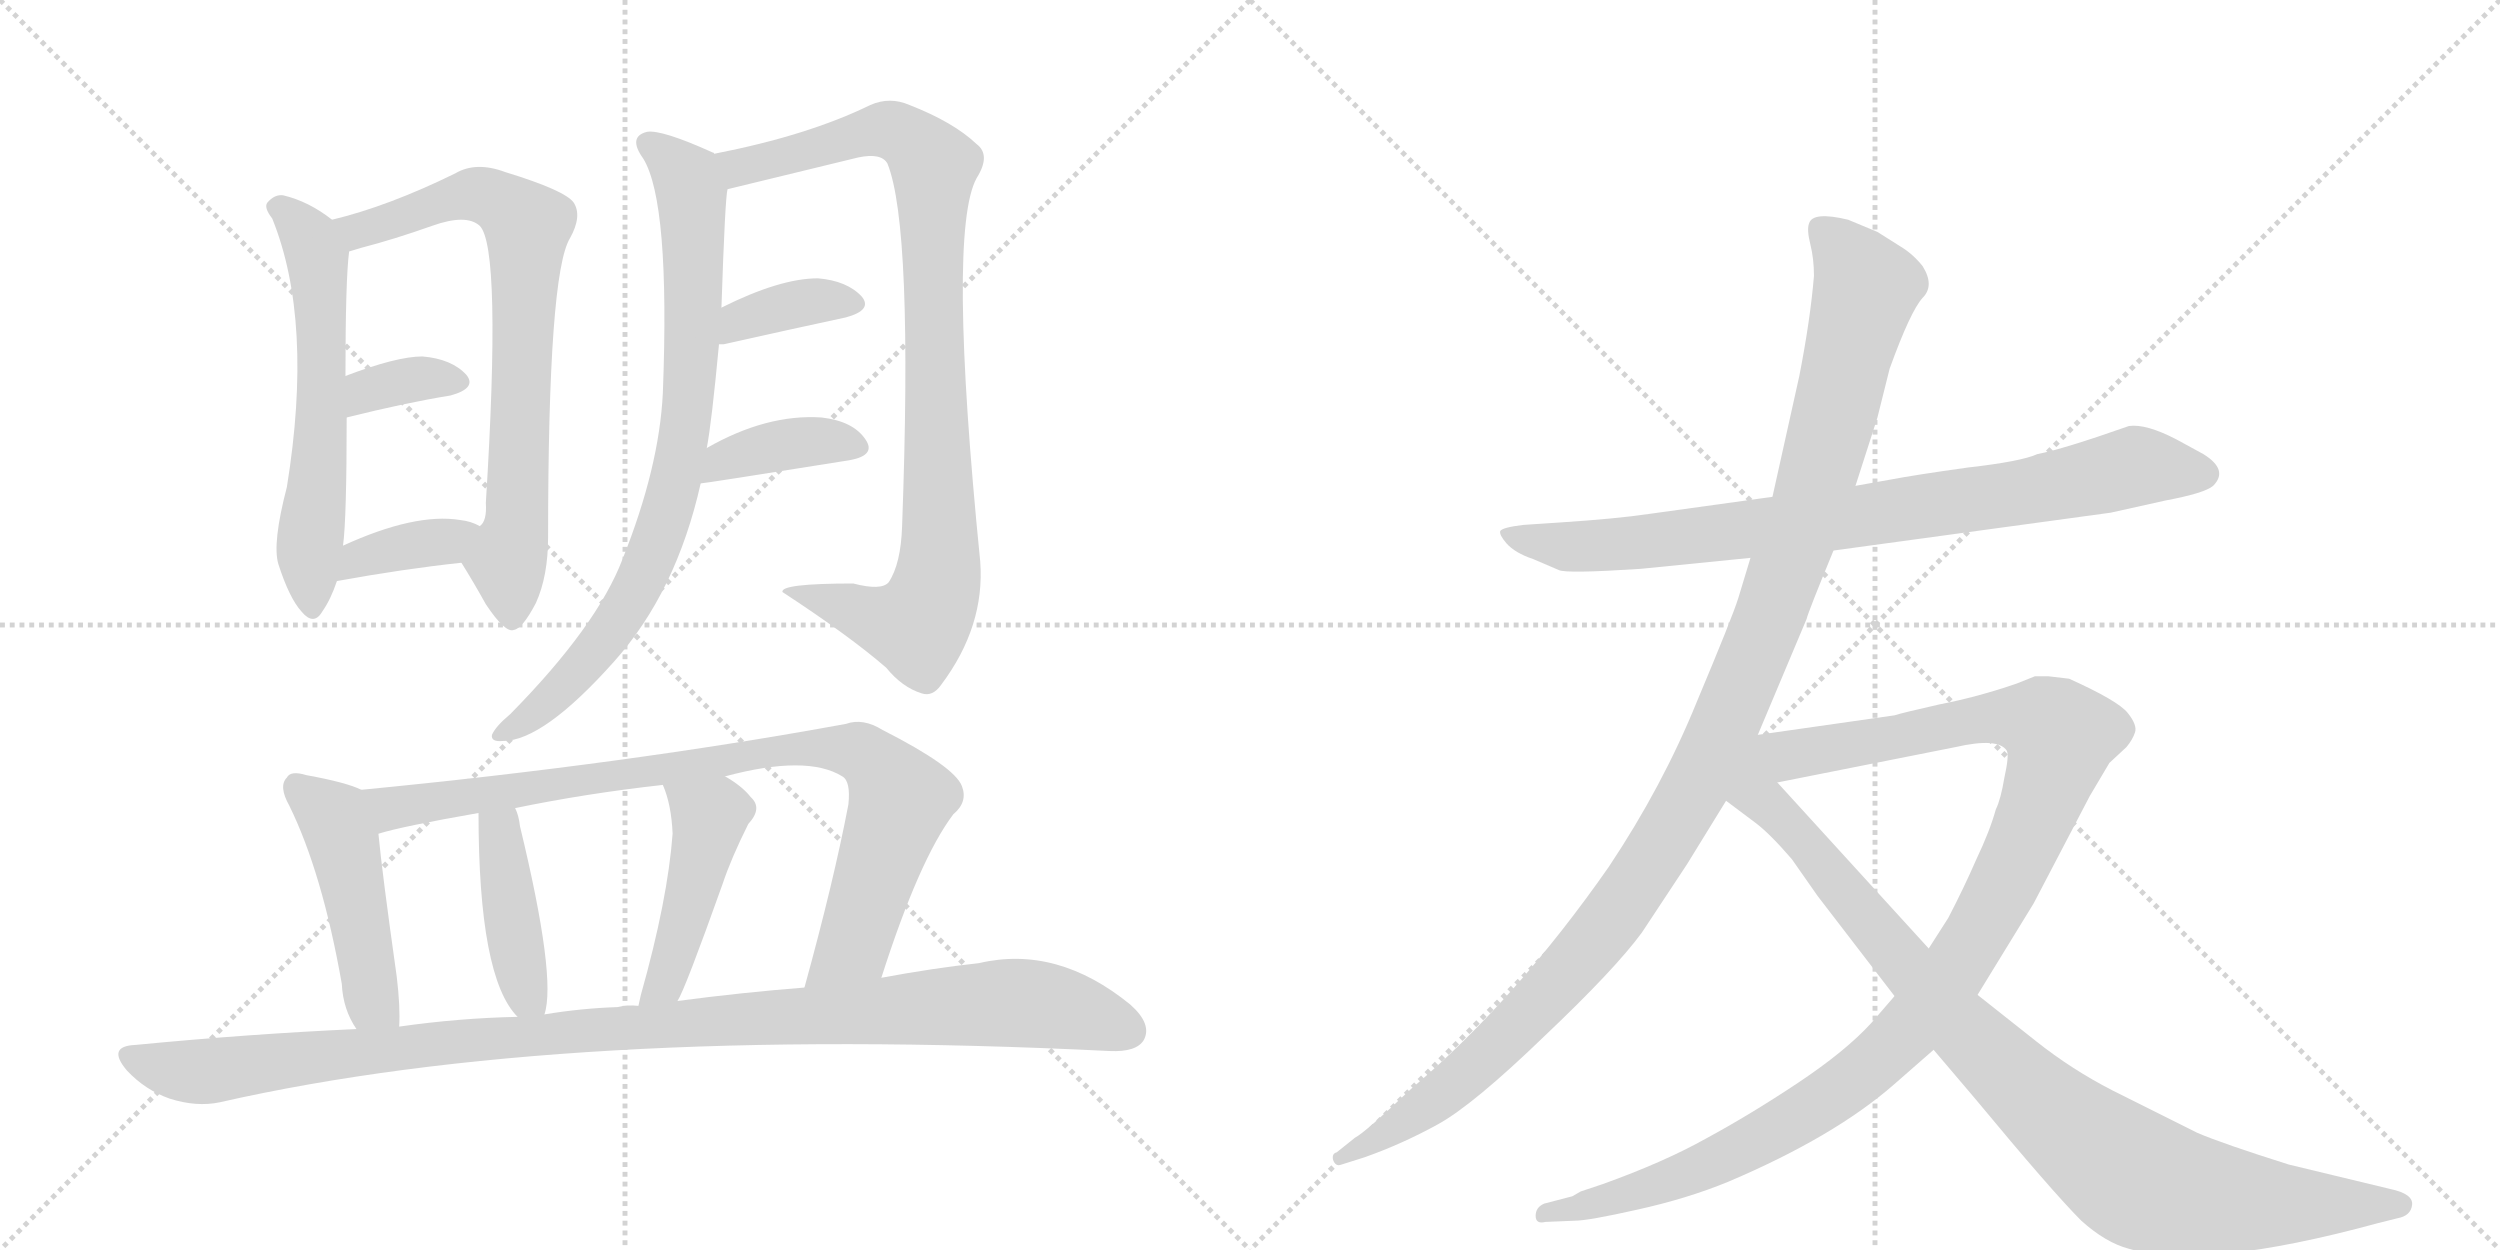 <svg version="1.1" viewBox="0 0 2048 1024" xmlns="http://www.w3.org/2000/svg">
  <g stroke="lightgray" stroke-dasharray="1,1" stroke-width="1" transform="scale(4, 4)">
    <line x1="0" y1="0" x2="256" y2="256"></line>
    <line x1="256" y1="0" x2="0" y2="256"></line>
    <line x1="128" y1="0" x2="128" y2="256"></line>
    <line x1="0" y1="128" x2="256" y2="128"></line>
    <line x1="256" y1="0" x2="512" y2="256"></line>
    <line x1="512" y1="0" x2="256" y2="256"></line>
    <line x1="384" y1="0" x2="384" y2="256"></line>
    <line x1="256" y1="128" x2="512" y2="128"></line>
  </g>
<g transform="scale(1, -1) translate(0, -850)">
   <style type="text/css">
    @keyframes keyframes0 {
      from {
       stroke: black;
       stroke-dashoffset: 596;
       stroke-width: 128;
       }
       66% {
       animation-timing-function: step-end;
       stroke: black;
       stroke-dashoffset: 0;
       stroke-width: 128;
       }
       to {
       stroke: black;
       stroke-width: 1024;
       }
       }
       #make-me-a-hanzi-animation-0 {
         animation: keyframes0 0.735s both;
         animation-delay: 0s;
         animation-timing-function: linear;
       }
    @keyframes keyframes1 {
      from {
       stroke: black;
       stroke-dashoffset: 745;
       stroke-width: 128;
       }
       71% {
       animation-timing-function: step-end;
       stroke: black;
       stroke-dashoffset: 0;
       stroke-width: 128;
       }
       to {
       stroke: black;
       stroke-width: 1024;
       }
       }
       #make-me-a-hanzi-animation-1 {
         animation: keyframes1 0.856s both;
         animation-delay: 0.735s;
         animation-timing-function: linear;
       }
    @keyframes keyframes2 {
      from {
       stroke: black;
       stroke-dashoffset: 348;
       stroke-width: 128;
       }
       53% {
       animation-timing-function: step-end;
       stroke: black;
       stroke-dashoffset: 0;
       stroke-width: 128;
       }
       to {
       stroke: black;
       stroke-width: 1024;
       }
       }
       #make-me-a-hanzi-animation-2 {
         animation: keyframes2 0.533s both;
         animation-delay: 1.591s;
         animation-timing-function: linear;
       }
    @keyframes keyframes3 {
      from {
       stroke: black;
       stroke-dashoffset: 369;
       stroke-width: 128;
       }
       55% {
       animation-timing-function: step-end;
       stroke: black;
       stroke-dashoffset: 0;
       stroke-width: 128;
       }
       to {
       stroke: black;
       stroke-width: 1024;
       }
       }
       #make-me-a-hanzi-animation-3 {
         animation: keyframes3 0.55s both;
         animation-delay: 2.125s;
         animation-timing-function: linear;
       }
    @keyframes keyframes4 {
      from {
       stroke: black;
       stroke-dashoffset: 805;
       stroke-width: 128;
       }
       72% {
       animation-timing-function: step-end;
       stroke: black;
       stroke-dashoffset: 0;
       stroke-width: 128;
       }
       to {
       stroke: black;
       stroke-width: 1024;
       }
       }
       #make-me-a-hanzi-animation-4 {
         animation: keyframes4 0.905s both;
         animation-delay: 2.675s;
         animation-timing-function: linear;
       }
    @keyframes keyframes5 {
      from {
       stroke: black;
       stroke-dashoffset: 929;
       stroke-width: 128;
       }
       75% {
       animation-timing-function: step-end;
       stroke: black;
       stroke-dashoffset: 0;
       stroke-width: 128;
       }
       to {
       stroke: black;
       stroke-width: 1024;
       }
       }
       #make-me-a-hanzi-animation-5 {
         animation: keyframes5 1.006s both;
         animation-delay: 3.58s;
         animation-timing-function: linear;
       }
    @keyframes keyframes6 {
      from {
       stroke: black;
       stroke-dashoffset: 368;
       stroke-width: 128;
       }
       55% {
       animation-timing-function: step-end;
       stroke: black;
       stroke-dashoffset: 0;
       stroke-width: 128;
       }
       to {
       stroke: black;
       stroke-width: 1024;
       }
       }
       #make-me-a-hanzi-animation-6 {
         animation: keyframes6 0.549s both;
         animation-delay: 4.586s;
         animation-timing-function: linear;
       }
    @keyframes keyframes7 {
      from {
       stroke: black;
       stroke-dashoffset: 384;
       stroke-width: 128;
       }
       56% {
       animation-timing-function: step-end;
       stroke: black;
       stroke-dashoffset: 0;
       stroke-width: 128;
       }
       to {
       stroke: black;
       stroke-width: 1024;
       }
       }
       #make-me-a-hanzi-animation-7 {
         animation: keyframes7 0.562s both;
         animation-delay: 5.135s;
         animation-timing-function: linear;
       }
    @keyframes keyframes8 {
      from {
       stroke: black;
       stroke-dashoffset: 469;
       stroke-width: 128;
       }
       60% {
       animation-timing-function: step-end;
       stroke: black;
       stroke-dashoffset: 0;
       stroke-width: 128;
       }
       to {
       stroke: black;
       stroke-width: 1024;
       }
       }
       #make-me-a-hanzi-animation-8 {
         animation: keyframes8 0.632s both;
         animation-delay: 5.698s;
         animation-timing-function: linear;
       }
    @keyframes keyframes9 {
      from {
       stroke: black;
       stroke-dashoffset: 882;
       stroke-width: 128;
       }
       74% {
       animation-timing-function: step-end;
       stroke: black;
       stroke-dashoffset: 0;
       stroke-width: 128;
       }
       to {
       stroke: black;
       stroke-width: 1024;
       }
       }
       #make-me-a-hanzi-animation-9 {
         animation: keyframes9 0.968s both;
         animation-delay: 6.33s;
         animation-timing-function: linear;
       }
    @keyframes keyframes10 {
      from {
       stroke: black;
       stroke-dashoffset: 417;
       stroke-width: 128;
       }
       58% {
       animation-timing-function: step-end;
       stroke: black;
       stroke-dashoffset: 0;
       stroke-width: 128;
       }
       to {
       stroke: black;
       stroke-width: 1024;
       }
       }
       #make-me-a-hanzi-animation-10 {
         animation: keyframes10 0.589s both;
         animation-delay: 7.297s;
         animation-timing-function: linear;
       }
    @keyframes keyframes11 {
      from {
       stroke: black;
       stroke-dashoffset: 457;
       stroke-width: 128;
       }
       60% {
       animation-timing-function: step-end;
       stroke: black;
       stroke-dashoffset: 0;
       stroke-width: 128;
       }
       to {
       stroke: black;
       stroke-width: 1024;
       }
       }
       #make-me-a-hanzi-animation-11 {
         animation: keyframes11 0.622s both;
         animation-delay: 7.887s;
         animation-timing-function: linear;
       }
    @keyframes keyframes12 {
      from {
       stroke: black;
       stroke-dashoffset: 1080;
       stroke-width: 128;
       }
       78% {
       animation-timing-function: step-end;
       stroke: black;
       stroke-dashoffset: 0;
       stroke-width: 128;
       }
       to {
       stroke: black;
       stroke-width: 1024;
       }
       }
       #make-me-a-hanzi-animation-12 {
         animation: keyframes12 1.129s both;
         animation-delay: 8.509s;
         animation-timing-function: linear;
       }
    @keyframes keyframes13 {
      from {
       stroke: black;
       stroke-dashoffset: 830;
       stroke-width: 128;
       }
       73% {
       animation-timing-function: step-end;
       stroke: black;
       stroke-dashoffset: 0;
       stroke-width: 128;
       }
       to {
       stroke: black;
       stroke-width: 1024;
       }
       }
       #make-me-a-hanzi-animation-13 {
         animation: keyframes13 0.925s both;
         animation-delay: 9.638s;
         animation-timing-function: linear;
       }
    @keyframes keyframes14 {
      from {
       stroke: black;
       stroke-dashoffset: 1178;
       stroke-width: 128;
       }
       79% {
       animation-timing-function: step-end;
       stroke: black;
       stroke-dashoffset: 0;
       stroke-width: 128;
       }
       to {
       stroke: black;
       stroke-width: 1024;
       }
       }
       #make-me-a-hanzi-animation-14 {
         animation: keyframes14 1.209s both;
         animation-delay: 10.563s;
         animation-timing-function: linear;
       }
    @keyframes keyframes15 {
      from {
       stroke: black;
       stroke-dashoffset: 1118;
       stroke-width: 128;
       }
       78% {
       animation-timing-function: step-end;
       stroke: black;
       stroke-dashoffset: 0;
       stroke-width: 128;
       }
       to {
       stroke: black;
       stroke-width: 1024;
       }
       }
       #make-me-a-hanzi-animation-15 {
         animation: keyframes15 1.16s both;
         animation-delay: 11.772s;
         animation-timing-function: linear;
       }
    @keyframes keyframes16 {
      from {
       stroke: black;
       stroke-dashoffset: 959;
       stroke-width: 128;
       }
       76% {
       animation-timing-function: step-end;
       stroke: black;
       stroke-dashoffset: 0;
       stroke-width: 128;
       }
       to {
       stroke: black;
       stroke-width: 1024;
       }
       }
       #make-me-a-hanzi-animation-16 {
         animation: keyframes16 1.03s both;
         animation-delay: 12.931s;
         animation-timing-function: linear;
       }
</style>
<path d="M 272 670 Q 253 685 232 690 Q 225 691 219 684 Q 216 680 223 671 Q 257 587 235 451 Q 223 405 228 388 Q 237 360 247 349 Q 257 337 264 349 Q 271 359 276 374 L 281 403 Q 284 425 284 508 L 283 542 Q 283 621 286 644 C 287 659 287 659 272 670 Z" fill="lightgray"></path> 
<path d="M 378 389 Q 388 373 398 355 Q 414 331 421 334 Q 428 335 439 356 Q 449 378 449 410 Q 449 626 467 655 Q 477 673 470 684 Q 463 694 414 709 Q 390 718 373 708 Q 318 681 272 670 C 243 662 257 636 286 644 Q 289 645 296 647 Q 323 654 354 665 Q 382 675 393 665 Q 411 647 398 438 Q 399 423 393 419 C 383 391 375 393 378 389 Z" fill="lightgray"></path> 
<path d="M 284 508 Q 332 520 369 526 Q 391 532 382 543 Q 370 556 346 558 Q 325 558 283 542 C 255 531 255 501 284 508 Z" fill="lightgray"></path> 
<path d="M 276 374 Q 331 384 378 389 C 408 392 420 406 393 419 Q 386 423 377 424 Q 340 430 281 403 C 254 391 246 369 276 374 Z" fill="lightgray"></path> 
<path d="M 579 483 Q 583 504 589 568 L 591 598 Q 594 688 596 695 C 598 718 598 718 585 724 Q 585 725 584 725 Q 542 744 530 742 Q 514 738 527 720 Q 549 684 543 528 Q 540 467 510 392 Q 489 337 418 265 Q 406 255 403 248 Q 402 242 412 243 Q 445 243 503 308 Q 554 365 574 454 L 579 483 Z" fill="lightgray"></path> 
<path d="M 596 695 L 703 721 Q 722 725 727 716 Q 748 664 739 419 Q 738 388 728 373 Q 722 366 699 372 Q 639 372 641 365 Q 696 329 726 303 Q 739 287 755 282 Q 764 279 771 289 Q 807 337 803 390 Q 776 660 800 704 Q 812 723 800 732 Q 781 750 745 764 Q 729 771 713 764 Q 662 739 585 724 C 556 718 567 688 596 695 Z" fill="lightgray"></path> 
<path d="M 589 568 Q 590 568 593 568 Q 651 581 693 590 Q 715 596 706 607 Q 694 620 670 622 Q 639 622 591 598 C 564 585 559 568 589 568 Z" fill="lightgray"></path> 
<path d="M 574 454 Q 577 454 696 473 Q 718 477 709 490 Q 699 505 673 508 Q 628 511 579 483 C 553 468 544 450 574 454 Z" fill="lightgray"></path> 
<path d="M 296 203 Q 284 209 251 215 Q 238 219 235 213 Q 228 206 237 190 Q 264 135 280 44 Q 281 23 292 7 C 308 -19 326 -21 327 9 Q 328 25 325 50 Q 313 135 310 167 C 307 197 307 199 296 203 Z" fill="lightgray"></path> 
<path d="M 722 49 Q 753 146 781 183 Q 793 193 788 206 Q 782 222 723 252 Q 707 262 693 257 Q 513 224 296 203 C 266 200 281 160 310 167 Q 329 173 392 184 L 422 188 Q 480 200 543 207 L 594 214 Q 661 232 690 214 Q 697 210 695 191 Q 683 128 659 41 C 651 12 713 20 722 49 Z" fill="lightgray"></path> 
<path d="M 446 19 Q 456 49 426 173 Q 425 182 422 188 C 411 216 392 214 392 184 Q 392 49 424 17 C 441 -2 441 -2 446 19 Z" fill="lightgray"></path> 
<path d="M 555 30 Q 561 39 592 126 Q 599 147 613 175 Q 625 188 615 197 Q 608 206 594 214 C 568 230 532 235 543 207 Q 550 191 551 167 Q 547 113 525 35 Q 524 31 523 26 C 517 -3 541 3 555 30 Z" fill="lightgray"></path> 
<path d="M 292 7 Q 204 3 111 -6 Q 87 -7 104 -27 Q 119 -43 139 -50 Q 161 -57 180 -53 Q 462 11 909 -11 Q 931 -12 937 -2 Q 944 11 926 27 Q 866 76 802 61 Q 765 57 722 49 L 659 41 Q 608 37 555 30 L 523 26 Q 514 27 506 25 Q 476 24 446 19 L 424 17 Q 376 16 327 9 L 292 7 Z" fill="lightgray"></path> 
<path d="M 1502 399 L 1729 430 L 1774 440 Q 1806 446 1813 452 Q 1826 465 1805 478 L 1783 490 Q 1758 503 1744 501 Q 1690 482 1669 478 Q 1656 472 1612 467 Q 1569 461 1548 457 L 1520 452 L 1452 443 L 1351 429 Q 1324 425 1278 422 L 1248 420 Q 1231 418 1229 415 Q 1228 412 1234 405 Q 1241 397 1256 392 L 1277 383 Q 1283 380 1344 384 L 1434 393 L 1502 399 Z" fill="lightgray"></path> 
<path d="M 1440 248 L 1480 343 Q 1481 348 1502 399 L 1520 452 L 1538 508 L 1548 548 Q 1565 595 1575 606 Q 1585 616 1575 632 Q 1567 642 1557 648 L 1538 660 L 1514 670 Q 1485 677 1482 667 Q 1480 662 1483 650 Q 1486 638 1486 624 Q 1483 588 1474 542 L 1452 443 L 1434 393 L 1424 360 Q 1419 344 1390 275 Q 1362 206 1318 140 Q 1242 31 1156 -42 Q 1118 -78 1110 -82 L 1095 -94 Q 1091 -95 1092 -100 Q 1094 -106 1099 -104 L 1118 -98 Q 1149 -87 1178 -71 Q 1207 -55 1265 1 Q 1323 56 1345 86 L 1382 142 L 1414 194 L 1440 248 Z" fill="lightgray"></path> 
<path d="M 1552 34 L 1533 12 Q 1512 -11 1473 -37 Q 1434 -63 1397 -83 Q 1363 -102 1313 -120 L 1295 -126 L 1288 -130 L 1265 -136 Q 1258 -139 1258 -146 Q 1258 -153 1266 -151 L 1290 -150 Q 1301 -150 1341 -141 Q 1382 -132 1416 -118 Q 1503 -81 1552 -38 L 1584 -10 L 1620 35 L 1666 110 L 1712 198 L 1728 225 L 1742 238 Q 1747 244 1749 250 Q 1751 256 1743 266 Q 1735 276 1695 294 L 1678 296 L 1667 296 L 1652 290 Q 1620 279 1589 273 Q 1558 266 1552 264 L 1440 248 C 1410 244 1427 203 1456 209 L 1602 238 Q 1637 246 1644 235 Q 1646 231 1642 213 Q 1639 195 1635 187 Q 1630 169 1619 146 Q 1609 123 1596 98 L 1580 73 L 1552 34 Z" fill="lightgray"></path> 
<path d="M 1414 194 L 1438 176 Q 1450 167 1468 146 L 1489 116 L 1552 34 L 1584 -10 L 1618 -50 Q 1681 -126 1705 -150 Q 1725 -168 1744 -173 Q 1805 -191 1948 -152 L 1964 -148 Q 1975 -146 1976 -137 Q 1977 -128 1958 -124 L 1875 -104 Q 1821 -87 1800 -78 L 1730 -43 Q 1697 -26 1668 -3 L 1620 35 L 1580 73 L 1456 209 C 1416 253 1347 244 1414 194 Z" fill="lightgray"></path> 
      <clipPath id="make-me-a-hanzi-clip-0">
      <path d="M 272 670 Q 253 685 232 690 Q 225 691 219 684 Q 216 680 223 671 Q 257 587 235 451 Q 223 405 228 388 Q 237 360 247 349 Q 257 337 264 349 Q 271 359 276 374 L 281 403 Q 284 425 284 508 L 283 542 Q 283 621 286 644 C 287 659 287 659 272 670 Z" fill="lightgray"></path>
      </clipPath>
      <path clip-path="url(#make-me-a-hanzi-clip-0)" d="M 229 680 L 245 667 L 260 640 L 264 524 L 253 404 L 256 352 " fill="none" id="make-me-a-hanzi-animation-0" stroke-dasharray="468 936" stroke-linecap="round"></path>

      <clipPath id="make-me-a-hanzi-clip-1">
      <path d="M 378 389 Q 388 373 398 355 Q 414 331 421 334 Q 428 335 439 356 Q 449 378 449 410 Q 449 626 467 655 Q 477 673 470 684 Q 463 694 414 709 Q 390 718 373 708 Q 318 681 272 670 C 243 662 257 636 286 644 Q 289 645 296 647 Q 323 654 354 665 Q 382 675 393 665 Q 411 647 398 438 Q 399 423 393 419 C 383 391 375 393 378 389 Z" fill="lightgray"></path>
      </clipPath>
      <path clip-path="url(#make-me-a-hanzi-clip-1)" d="M 280 666 L 299 662 L 392 691 L 418 680 L 432 666 L 425 423 L 415 388 L 420 344 " fill="none" id="make-me-a-hanzi-animation-1" stroke-dasharray="617 1234" stroke-linecap="round"></path>

      <clipPath id="make-me-a-hanzi-clip-2">
      <path d="M 284 508 Q 332 520 369 526 Q 391 532 382 543 Q 370 556 346 558 Q 325 558 283 542 C 255 531 255 501 284 508 Z" fill="lightgray"></path>
      </clipPath>
      <path clip-path="url(#make-me-a-hanzi-clip-2)" d="M 291 514 L 296 525 L 311 534 L 351 541 L 372 537 " fill="none" id="make-me-a-hanzi-animation-2" stroke-dasharray="220 440" stroke-linecap="round"></path>

      <clipPath id="make-me-a-hanzi-clip-3">
      <path d="M 276 374 Q 331 384 378 389 C 408 392 420 406 393 419 Q 386 423 377 424 Q 340 430 281 403 C 254 391 246 369 276 374 Z" fill="lightgray"></path>
      </clipPath>
      <path clip-path="url(#make-me-a-hanzi-clip-3)" d="M 283 380 L 295 393 L 366 406 L 387 416 " fill="none" id="make-me-a-hanzi-animation-3" stroke-dasharray="241 482" stroke-linecap="round"></path>

      <clipPath id="make-me-a-hanzi-clip-4">
      <path d="M 579 483 Q 583 504 589 568 L 591 598 Q 594 688 596 695 C 598 718 598 718 585 724 Q 585 725 584 725 Q 542 744 530 742 Q 514 738 527 720 Q 549 684 543 528 Q 540 467 510 392 Q 489 337 418 265 Q 406 255 403 248 Q 402 242 412 243 Q 445 243 503 308 Q 554 365 574 454 L 579 483 Z" fill="lightgray"></path>
      </clipPath>
      <path clip-path="url(#make-me-a-hanzi-clip-4)" d="M 532 730 L 563 705 L 567 690 L 564 525 L 552 451 L 539 408 L 502 335 L 456 281 L 410 249 " fill="none" id="make-me-a-hanzi-animation-4" stroke-dasharray="677 1354" stroke-linecap="round"></path>

      <clipPath id="make-me-a-hanzi-clip-5">
      <path d="M 596 695 L 703 721 Q 722 725 727 716 Q 748 664 739 419 Q 738 388 728 373 Q 722 366 699 372 Q 639 372 641 365 Q 696 329 726 303 Q 739 287 755 282 Q 764 279 771 289 Q 807 337 803 390 Q 776 660 800 704 Q 812 723 800 732 Q 781 750 745 764 Q 729 771 713 764 Q 662 739 585 724 C 556 718 567 688 596 695 Z" fill="lightgray"></path>
      </clipPath>
      <path clip-path="url(#make-me-a-hanzi-clip-5)" d="M 595 719 L 605 713 L 729 744 L 744 737 L 765 714 L 771 400 L 764 360 L 747 337 L 664 364 L 649 360 " fill="none" id="make-me-a-hanzi-animation-5" stroke-dasharray="801 1602" stroke-linecap="round"></path>

      <clipPath id="make-me-a-hanzi-clip-6">
      <path d="M 589 568 Q 590 568 593 568 Q 651 581 693 590 Q 715 596 706 607 Q 694 620 670 622 Q 639 622 591 598 C 564 585 559 568 589 568 Z" fill="lightgray"></path>
      </clipPath>
      <path clip-path="url(#make-me-a-hanzi-clip-6)" d="M 591 575 L 606 588 L 634 597 L 674 604 L 696 601 " fill="none" id="make-me-a-hanzi-animation-6" stroke-dasharray="240 480" stroke-linecap="round"></path>

      <clipPath id="make-me-a-hanzi-clip-7">
      <path d="M 574 454 Q 577 454 696 473 Q 718 477 709 490 Q 699 505 673 508 Q 628 511 579 483 C 553 468 544 450 574 454 Z" fill="lightgray"></path>
      </clipPath>
      <path clip-path="url(#make-me-a-hanzi-clip-7)" d="M 579 461 L 592 473 L 644 486 L 688 488 L 700 483 " fill="none" id="make-me-a-hanzi-animation-7" stroke-dasharray="256 512" stroke-linecap="round"></path>

      <clipPath id="make-me-a-hanzi-clip-8">
      <path d="M 296 203 Q 284 209 251 215 Q 238 219 235 213 Q 228 206 237 190 Q 264 135 280 44 Q 281 23 292 7 C 308 -19 326 -21 327 9 Q 328 25 325 50 Q 313 135 310 167 C 307 197 307 199 296 203 Z" fill="lightgray"></path>
      </clipPath>
      <path clip-path="url(#make-me-a-hanzi-clip-8)" d="M 244 205 L 276 174 L 305 30 L 321 15 " fill="none" id="make-me-a-hanzi-animation-8" stroke-dasharray="341 682" stroke-linecap="round"></path>

      <clipPath id="make-me-a-hanzi-clip-9">
      <path d="M 722 49 Q 753 146 781 183 Q 793 193 788 206 Q 782 222 723 252 Q 707 262 693 257 Q 513 224 296 203 C 266 200 281 160 310 167 Q 329 173 392 184 L 422 188 Q 480 200 543 207 L 594 214 Q 661 232 690 214 Q 697 210 695 191 Q 683 128 659 41 C 651 12 713 20 722 49 Z" fill="lightgray"></path>
      </clipPath>
      <path clip-path="url(#make-me-a-hanzi-clip-9)" d="M 305 199 L 316 190 L 330 189 L 646 237 L 702 235 L 721 222 L 737 192 L 703 86 L 695 72 L 666 48 " fill="none" id="make-me-a-hanzi-animation-9" stroke-dasharray="754 1508" stroke-linecap="round"></path>

      <clipPath id="make-me-a-hanzi-clip-10">
      <path d="M 446 19 Q 456 49 426 173 Q 425 182 422 188 C 411 216 392 214 392 184 Q 392 49 424 17 C 441 -2 441 -2 446 19 Z" fill="lightgray"></path>
      </clipPath>
      <path clip-path="url(#make-me-a-hanzi-clip-10)" d="M 416 178 L 409 168 L 414 129 L 426 55 L 440 24 " fill="none" id="make-me-a-hanzi-animation-10" stroke-dasharray="289 578" stroke-linecap="round"></path>

      <clipPath id="make-me-a-hanzi-clip-11">
      <path d="M 555 30 Q 561 39 592 126 Q 599 147 613 175 Q 625 188 615 197 Q 608 206 594 214 C 568 230 532 235 543 207 Q 550 191 551 167 Q 547 113 525 35 Q 524 31 523 26 C 517 -3 541 3 555 30 Z" fill="lightgray"></path>
      </clipPath>
      <path clip-path="url(#make-me-a-hanzi-clip-11)" d="M 550 203 L 581 181 L 552 65 L 544 45 L 528 30 " fill="none" id="make-me-a-hanzi-animation-11" stroke-dasharray="329 658" stroke-linecap="round"></path>

      <clipPath id="make-me-a-hanzi-clip-12">
      <path d="M 292 7 Q 204 3 111 -6 Q 87 -7 104 -27 Q 119 -43 139 -50 Q 161 -57 180 -53 Q 462 11 909 -11 Q 931 -12 937 -2 Q 944 11 926 27 Q 866 76 802 61 Q 765 57 722 49 L 659 41 Q 608 37 555 30 L 523 26 Q 514 27 506 25 Q 476 24 446 19 L 424 17 Q 376 16 327 9 L 292 7 Z" fill="lightgray"></path>
      </clipPath>
      <path clip-path="url(#make-me-a-hanzi-clip-12)" d="M 107 -16 L 142 -27 L 171 -28 L 470 6 L 815 28 L 878 22 L 924 6 " fill="none" id="make-me-a-hanzi-animation-12" stroke-dasharray="952 1904" stroke-linecap="round"></path>

      <clipPath id="make-me-a-hanzi-clip-13">
      <path d="M 1502 399 L 1729 430 L 1774 440 Q 1806 446 1813 452 Q 1826 465 1805 478 L 1783 490 Q 1758 503 1744 501 Q 1690 482 1669 478 Q 1656 472 1612 467 Q 1569 461 1548 457 L 1520 452 L 1452 443 L 1351 429 Q 1324 425 1278 422 L 1248 420 Q 1231 418 1229 415 Q 1228 412 1234 405 Q 1241 397 1256 392 L 1277 383 Q 1283 380 1344 384 L 1434 393 L 1502 399 Z" fill="lightgray"></path>
      </clipPath>
      <path clip-path="url(#make-me-a-hanzi-clip-13)" d="M 1234 411 L 1312 402 L 1642 444 L 1748 468 L 1802 463 " fill="none" id="make-me-a-hanzi-animation-13" stroke-dasharray="702 1404" stroke-linecap="round"></path>

      <clipPath id="make-me-a-hanzi-clip-14">
      <path d="M 1440 248 L 1480 343 Q 1481 348 1502 399 L 1520 452 L 1538 508 L 1548 548 Q 1565 595 1575 606 Q 1585 616 1575 632 Q 1567 642 1557 648 L 1538 660 L 1514 670 Q 1485 677 1482 667 Q 1480 662 1483 650 Q 1486 638 1486 624 Q 1483 588 1474 542 L 1452 443 L 1434 393 L 1424 360 Q 1419 344 1390 275 Q 1362 206 1318 140 Q 1242 31 1156 -42 Q 1118 -78 1110 -82 L 1095 -94 Q 1091 -95 1092 -100 Q 1094 -106 1099 -104 L 1118 -98 Q 1149 -87 1178 -71 Q 1207 -55 1265 1 Q 1323 56 1345 86 L 1382 142 L 1414 194 L 1440 248 Z" fill="lightgray"></path>
      </clipPath>
      <path clip-path="url(#make-me-a-hanzi-clip-14)" d="M 1491 663 L 1519 632 L 1528 612 L 1470 399 L 1399 226 L 1342 128 L 1257 23 L 1179 -48 L 1097 -99 " fill="none" id="make-me-a-hanzi-animation-14" stroke-dasharray="1050 2100" stroke-linecap="round"></path>

      <clipPath id="make-me-a-hanzi-clip-15">
      <path d="M 1552 34 L 1533 12 Q 1512 -11 1473 -37 Q 1434 -63 1397 -83 Q 1363 -102 1313 -120 L 1295 -126 L 1288 -130 L 1265 -136 Q 1258 -139 1258 -146 Q 1258 -153 1266 -151 L 1290 -150 Q 1301 -150 1341 -141 Q 1382 -132 1416 -118 Q 1503 -81 1552 -38 L 1584 -10 L 1620 35 L 1666 110 L 1712 198 L 1728 225 L 1742 238 Q 1747 244 1749 250 Q 1751 256 1743 266 Q 1735 276 1695 294 L 1678 296 L 1667 296 L 1652 290 Q 1620 279 1589 273 Q 1558 266 1552 264 L 1440 248 C 1410 244 1427 203 1456 209 L 1602 238 Q 1637 246 1644 235 Q 1646 231 1642 213 Q 1639 195 1635 187 Q 1630 169 1619 146 Q 1609 123 1596 98 L 1580 73 L 1552 34 Z" fill="lightgray"></path>
      </clipPath>
      <path clip-path="url(#make-me-a-hanzi-clip-15)" d="M 1448 244 L 1474 232 L 1639 263 L 1669 260 L 1688 247 L 1673 195 L 1637 116 L 1595 46 L 1552 -5 L 1500 -48 L 1417 -96 L 1346 -125 L 1265 -144 " fill="none" id="make-me-a-hanzi-animation-15" stroke-dasharray="990 1980" stroke-linecap="round"></path>

      <clipPath id="make-me-a-hanzi-clip-16">
      <path d="M 1414 194 L 1438 176 Q 1450 167 1468 146 L 1489 116 L 1552 34 L 1584 -10 L 1618 -50 Q 1681 -126 1705 -150 Q 1725 -168 1744 -173 Q 1805 -191 1948 -152 L 1964 -148 Q 1975 -146 1976 -137 Q 1977 -128 1958 -124 L 1875 -104 Q 1821 -87 1800 -78 L 1730 -43 Q 1697 -26 1668 -3 L 1620 35 L 1580 73 L 1456 209 C 1416 253 1347 244 1414 194 Z" fill="lightgray"></path>
      </clipPath>
      <path clip-path="url(#make-me-a-hanzi-clip-16)" d="M 1439 240 L 1443 195 L 1480 159 L 1603 12 L 1666 -50 L 1746 -113 L 1775 -125 L 1836 -135 L 1967 -137 " fill="none" id="make-me-a-hanzi-animation-16" stroke-dasharray="831 1662" stroke-linecap="round"></path>

</g>
</svg>

